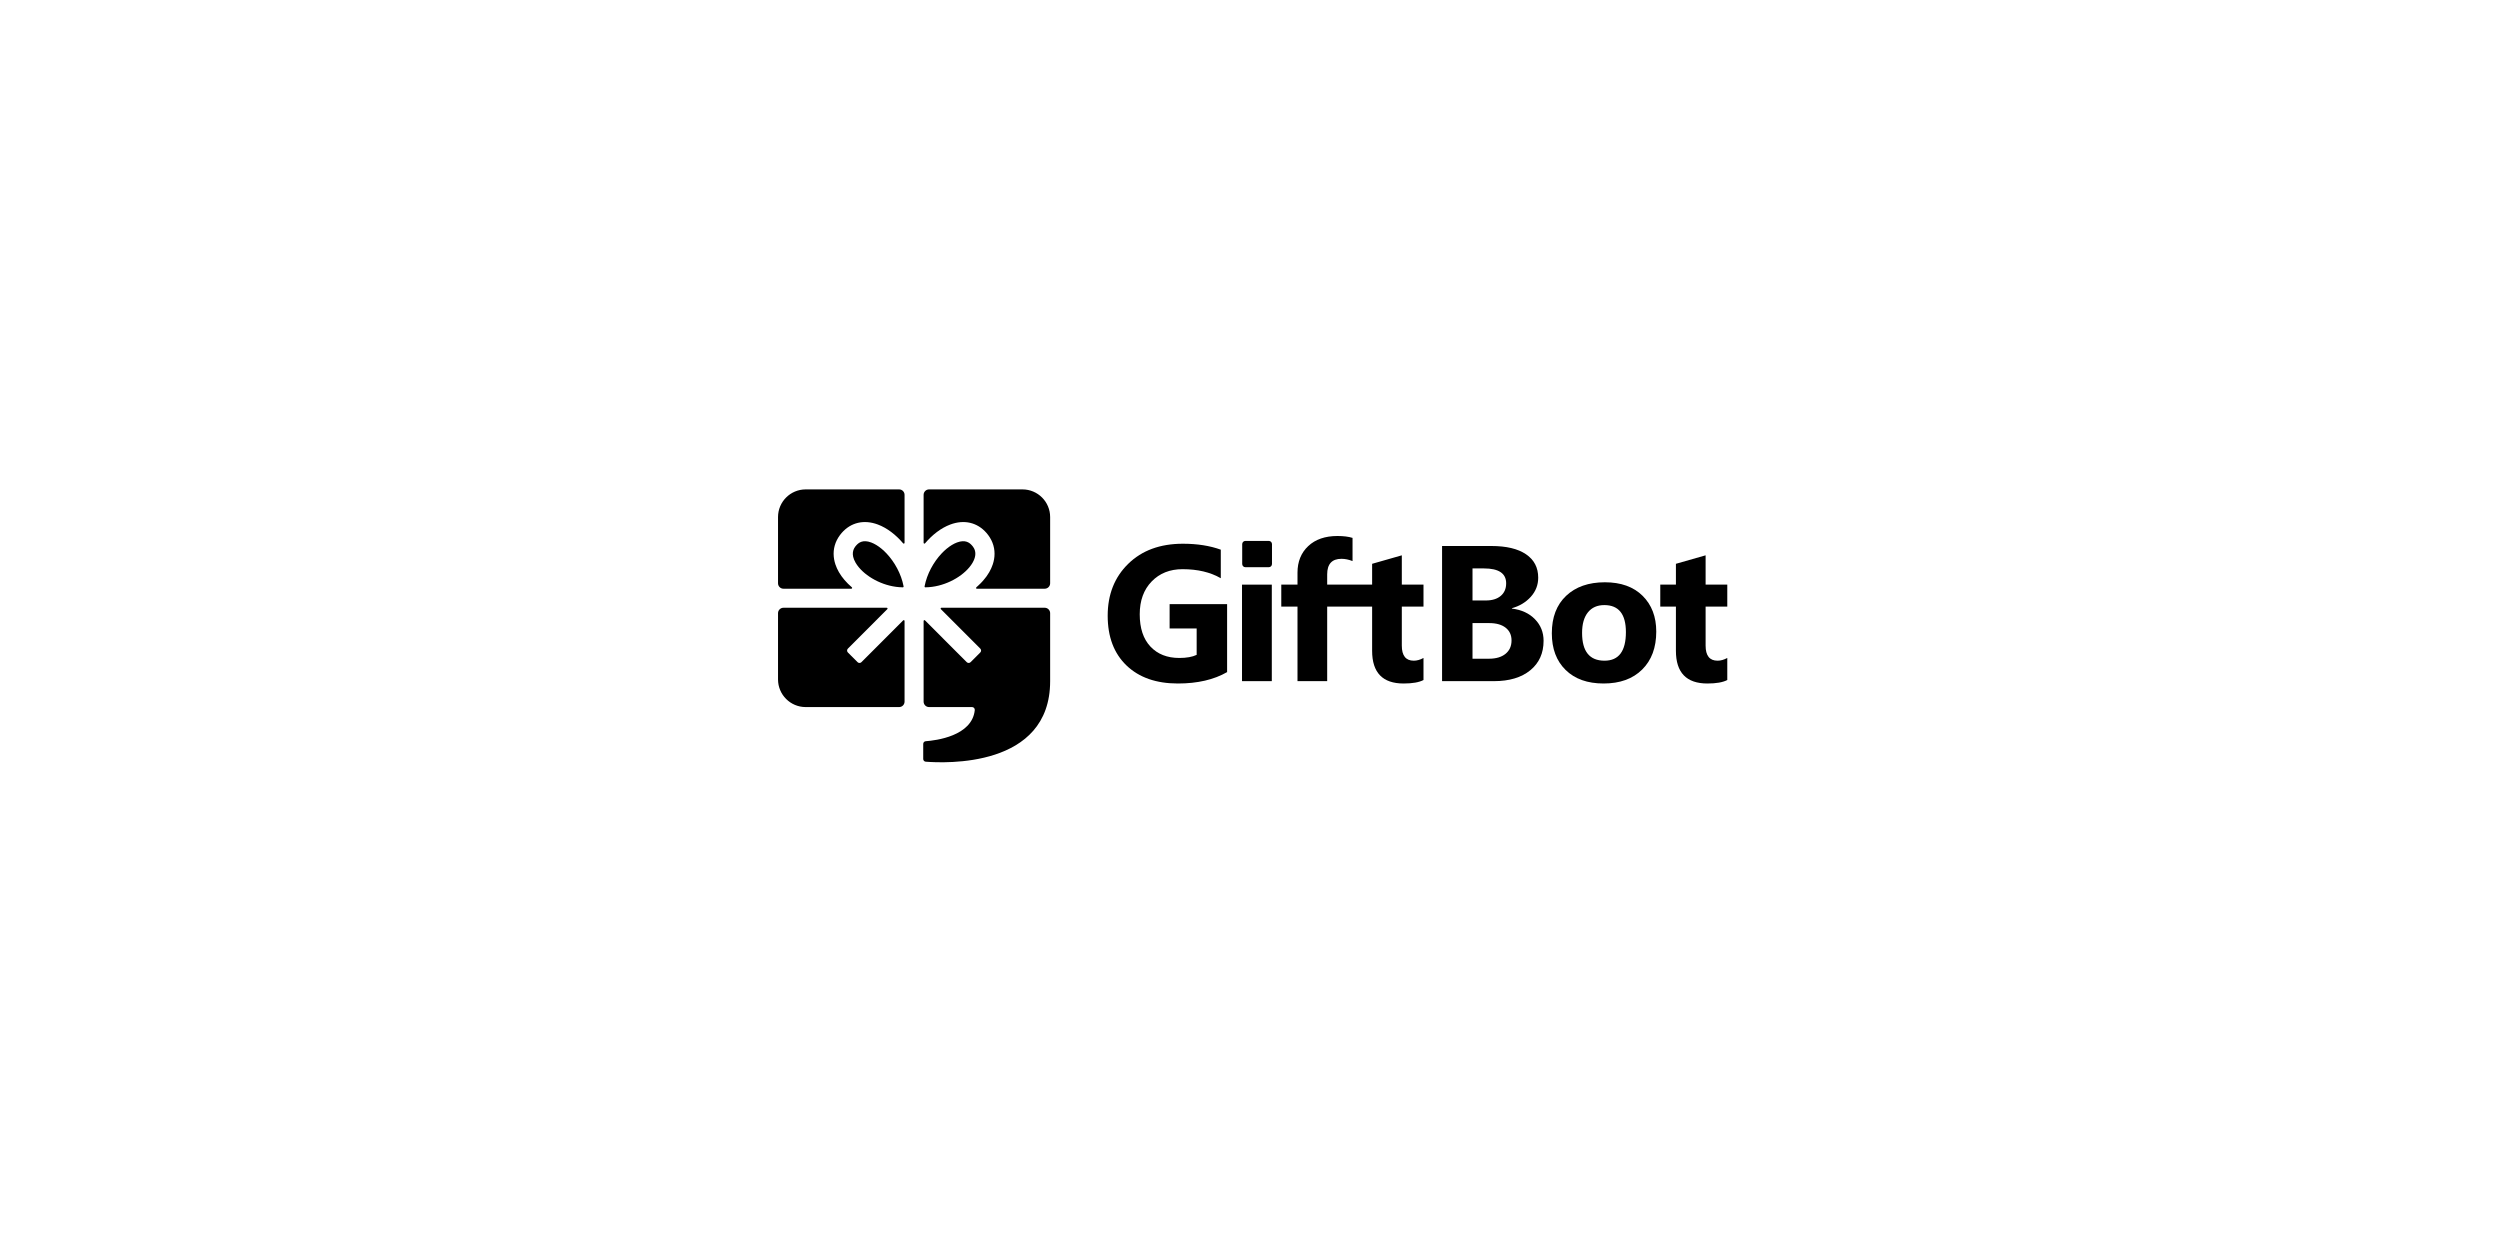 <?xml version="1.0" encoding="UTF-8" standalone="no"?>
<!DOCTYPE svg PUBLIC "-//W3C//DTD SVG 1.1//EN" "http://www.w3.org/Graphics/SVG/1.1/DTD/svg11.dtd">
<svg width="100%" height="100%" viewBox="0 0 600 300" version="1.1" xmlns="http://www.w3.org/2000/svg" xmlns:xlink="http://www.w3.org/1999/xlink" xml:space="preserve" xmlns:serif="http://www.serif.com/" style="fill-rule:evenodd;clip-rule:evenodd;stroke-linejoin:round;stroke-miterlimit:2;">
    <g transform="matrix(1,0,0,1,-1950,0)">
        <g id="logo-giftbot" transform="matrix(1,0,0,0.5,0,0)">
            <rect x="1950" y="0" width="600" height="600" style="fill:none;"/>
            <g transform="matrix(0.35,0,0,0.7,1133.08,-404.866)">
                <g>
                    <g transform="matrix(2.206,0,0,2.206,2867.24,897.145)">
                        <path d="M139.737,64.417C135.635,66.78 130.537,67.962 124.444,67.962C117.686,67.962 112.359,66.092 108.462,62.351C104.566,58.611 102.618,53.46 102.618,46.897C102.618,40.296 104.746,34.915 109.004,30.755C113.262,26.595 118.926,24.515 125.996,24.515C130.45,24.515 134.375,25.13 137.774,26.36L137.774,35.237C134.532,33.362 130.567,32.425 125.879,32.425C121.953,32.425 118.755,33.699 116.284,36.248C113.814,38.797 112.578,42.2 112.578,46.458C112.578,50.774 113.687,54.114 115.904,56.477C118.12,58.841 121.114,60.022 124.883,60.022C127.149,60.022 128.946,59.7 130.274,59.056L130.274,50.852L121.866,50.852L121.866,43.294L139.737,43.294L139.737,64.417Z" style="fill-rule:nonzero;"/>
                    </g>
                    <g transform="matrix(2.206,0,0,2.206,2867.24,923.573)">
                        <rect x="144.372" y="25.248" width="9.258" height="30"/>
                    </g>
                    <g transform="matrix(2.206,0,0,2.206,2867.24,891.844)">
                        <path d="M170.846,39.632L184.815,39.632L184.815,33.158L194.043,30.521L194.043,39.632L200.782,39.632L200.782,46.459L194.043,46.459L194.043,58.587C194.043,61.712 195.284,63.275 197.764,63.275C198.741,63.275 199.746,62.992 200.782,62.425L200.782,69.281C199.414,70.003 197.354,70.365 194.6,70.365C188.076,70.365 184.815,66.976 184.815,60.199L184.815,46.459L170.846,46.459L170.846,69.632L161.618,69.632L161.618,46.459L156.578,46.459L156.578,39.632L161.618,39.632L161.618,35.912C161.618,32.494 162.731,29.74 164.957,27.65C167.184,25.56 170.211,24.515 174.039,24.515C175.914,24.515 177.477,24.711 178.727,25.101L178.727,32.308C177.535,31.839 176.393,31.605 175.299,31.605C172.33,31.605 170.846,33.216 170.846,36.439L170.846,39.632Z" style="fill-rule:nonzero;"/>
                    </g>
                    <g transform="matrix(2.206,0,0,2.206,2867.24,897.079)">
                        <path d="M216.02,49.213L216.02,60.287L221.147,60.287C223.334,60.287 225.048,59.779 226.288,58.763C227.529,57.748 228.149,56.361 228.149,54.603C228.149,52.923 227.538,51.605 226.318,50.648C225.097,49.691 223.393,49.213 221.205,49.213L216.02,49.213ZM216.02,32.22L216.02,42.181L220.18,42.181C222.133,42.181 223.671,41.708 224.794,40.76C225.917,39.813 226.479,38.509 226.479,36.849C226.479,33.763 224.174,32.22 219.565,32.22L216.02,32.22ZM206.557,67.259L206.557,25.248L221.85,25.248C226.537,25.248 230.141,26.107 232.66,27.826C235.18,29.545 236.44,31.966 236.44,35.091C236.44,37.357 235.673,39.339 234.14,41.039C232.607,42.738 230.649,43.92 228.266,44.584L228.266,44.701C231.254,45.072 233.642,46.175 235.429,48.011C237.216,49.847 238.11,52.084 238.11,54.72C238.11,58.568 236.733,61.62 233.979,63.876C231.225,66.131 227.465,67.259 222.7,67.259L206.557,67.259Z" style="fill-rule:nonzero;"/>
                    </g>
                    <g transform="matrix(2.206,0,0,2.206,2867.24,923.575)">
                        <path d="M256.993,31.605C254.805,31.605 253.106,32.357 251.895,33.861C250.684,35.365 250.078,37.493 250.078,40.247C250.078,46.009 252.403,48.89 257.051,48.89C261.485,48.89 263.701,45.931 263.701,40.013C263.701,34.408 261.465,31.605 256.993,31.605ZM256.758,55.98C251.758,55.98 247.827,54.578 244.966,51.776C242.105,48.973 240.674,45.169 240.674,40.365C240.674,35.404 242.159,31.522 245.127,28.719C248.096,25.916 252.11,24.515 257.168,24.515C262.149,24.515 266.055,25.916 268.887,28.719C271.719,31.522 273.135,35.228 273.135,39.837C273.135,44.818 271.675,48.753 268.755,51.644C265.835,54.534 261.836,55.98 256.758,55.98Z" style="fill-rule:nonzero;"/>
                    </g>
                    <g transform="matrix(2.206,0,0,2.206,2867.24,905.092)">
                        <path d="M295.214,63.275C293.847,63.997 291.786,64.359 289.033,64.359C282.509,64.359 279.247,60.97 279.247,54.193L279.247,40.453L274.384,40.453L274.384,33.626L279.247,33.626L279.247,27.152L288.476,24.515L288.476,33.626L295.214,33.626L295.214,40.453L288.476,40.453L288.476,52.581C288.476,55.706 289.716,57.269 292.197,57.269C293.173,57.269 294.179,56.986 295.214,56.419L295.214,63.275Z" style="fill-rule:nonzero;"/>
                    </g>
                    <g transform="matrix(2.206,0,0,2.206,2867.24,815.46)">
                        <path d="M152.689,60.665L145.431,60.665C144.879,60.665 144.431,61.112 144.431,61.665L144.431,67.844C144.431,68.397 144.879,68.844 145.431,68.844L152.689,68.844C153.242,68.844 153.689,68.397 153.689,67.844L153.689,61.665C153.689,61.112 153.242,60.665 152.689,60.665Z" style="fill-rule:nonzero;"/>
                    </g>
                </g>
                <g transform="matrix(1,0,0,1,1064.64,407.517)">
                    <g transform="matrix(2.206,0,0,2.206,1802.6,549.69)">
                        <path d="M28.079,32.096L28.077,32.094L26.069,34.104C25.739,34.435 25.203,34.435 24.873,34.104L21.858,31.09C21.528,30.76 21.528,30.225 21.857,29.894L34.116,17.621C34.276,17.461 34.163,17.187 33.936,17.187L1.837,17.187C0.902,17.187 0.145,17.945 0.145,18.879L0.145,39.462C0.145,44.211 3.995,48.061 8.745,48.061L37.786,48.061C38.721,48.061 39.477,47.304 39.477,46.37L39.477,21.293C39.477,21.067 39.204,20.954 39.045,21.114L28.079,32.096Z" style="fill-rule:nonzero;"/>
                    </g>
                    <g transform="matrix(2.206,0,0,2.206,1802.6,591.657)">
                        <path d="M83.039,-1.839L50.94,-1.839C50.713,-1.839 50.6,-1.565 50.76,-1.405L63.019,10.868C63.349,11.199 63.348,11.734 63.018,12.064L60.003,15.078C59.673,15.409 59.137,15.409 58.807,15.078L56.799,13.068L56.797,13.07L45.832,2.089C45.672,1.928 45.398,2.042 45.398,2.268L45.398,27.344C45.398,28.278 46.156,29.035 47.091,29.035L60.457,29.035C60.963,29.035 61.354,29.479 61.303,29.982C60.481,38.061 49.156,39.427 46.057,39.649C45.615,39.681 45.278,40.049 45.278,40.492L45.278,45.177C45.278,45.619 45.619,45.987 46.06,46.02C51.831,46.456 84.731,48.061 84.731,20.988L84.731,-0.147C84.731,-1.081 83.974,-1.839 83.039,-1.839Z" style="fill-rule:nonzero;"/>
                    </g>
                    <g transform="matrix(2.206,0,0,2.206,1802.6,421.95)">
                        <path d="M59.59,62.551L59.785,62.298C59.911,62.138 60.04,61.979 60.155,61.818C60.329,61.57 60.491,61.321 60.635,61.07C61.852,58.958 61.536,57.497 61.063,56.609C60.848,56.205 60.6,55.92 60.449,55.746C60.367,55.652 60.275,55.555 60.179,55.46L60.085,55.37L59.837,55.155L59.739,55.075C59.62,54.987 59.493,54.904 59.358,54.827L59.246,54.772C59.136,54.715 59.018,54.663 58.894,54.618L58.743,54.565C58.58,54.514 58.409,54.472 58.225,54.446L58.201,54.441C58.003,54.414 57.787,54.408 57.562,54.416L57.448,54.422C57.225,54.436 56.99,54.466 56.739,54.519L56.635,54.544C56.368,54.606 56.088,54.685 55.786,54.798C55.248,55 54.703,55.27 54.159,55.6C53.615,55.931 53.072,56.322 52.537,56.765C52.003,57.209 51.479,57.704 50.971,58.245C48.497,60.881 46.431,64.58 45.699,68.446C45.669,68.603 45.793,68.75 45.953,68.75C47.509,68.751 45.925,68.744 46.044,68.743C51.434,68.667 56.799,65.888 59.59,62.551Z" style="fill-rule:nonzero;"/>
                    </g>
                    <g transform="matrix(2.206,0,0,2.206,1802.6,387.367)">
                        <path d="M19.081,79.723C18.618,78.918 18.252,78.108 17.983,77.3C17.805,76.762 17.669,76.224 17.576,75.689C17.53,75.422 17.494,75.156 17.47,74.89C17.246,72.501 17.894,70.196 19.398,68.18C19.565,67.956 19.743,67.735 19.932,67.519C22.78,64.241 26.881,63.287 31.179,64.899C34.06,65.98 36.767,68.073 39.033,70.744C39.186,70.925 39.477,70.822 39.477,70.585L39.477,55.673C39.477,54.739 38.721,53.982 37.786,53.982L8.745,53.982C3.995,53.982 0.145,57.832 0.145,62.582L0.145,83.164C0.145,84.098 0.902,84.855 1.837,84.855L22.931,84.855C23.168,84.855 23.27,84.563 23.09,84.409C21.406,82.969 20.031,81.37 19.081,79.723Z" style="fill-rule:nonzero;"/>
                    </g>
                    <g transform="matrix(2.206,0,0,2.206,1802.6,421.95)">
                        <path d="M25.286,62.551C28.077,65.888 33.442,68.667 38.832,68.743C38.951,68.744 37.367,68.751 38.923,68.75C39.083,68.75 39.207,68.603 39.177,68.446C38.446,64.58 36.379,60.881 33.905,58.245C33.397,57.704 32.873,57.209 32.339,56.765C31.805,56.322 31.262,55.931 30.718,55.6C30.173,55.27 29.628,55 29.09,54.798C28.788,54.685 28.509,54.606 28.241,54.544L28.138,54.519C27.887,54.466 27.652,54.436 27.429,54.422L27.314,54.416C27.089,54.408 26.873,54.414 26.675,54.441L26.652,54.446C26.467,54.472 26.296,54.515 26.133,54.566L25.982,54.618C25.858,54.663 25.741,54.715 25.63,54.772L25.518,54.827C25.383,54.904 25.256,54.987 25.138,55.075L25.039,55.155L24.79,55.37L24.697,55.46C24.601,55.555 24.51,55.652 24.428,55.746C24.276,55.92 24.028,56.205 23.813,56.609C23.727,56.77 23.646,56.951 23.579,57.151C23.512,57.35 23.458,57.57 23.426,57.809C23.312,58.646 23.467,59.726 24.241,61.07C24.386,61.321 24.547,61.57 24.722,61.818C24.836,61.979 24.965,62.138 25.091,62.298L25.286,62.551Z" style="fill-rule:nonzero;"/>
                    </g>
                    <g transform="matrix(2.206,0,0,2.206,1802.6,387.367)">
                        <path d="M76.131,53.982L47.091,53.982C46.156,53.982 45.398,54.739 45.398,55.673L45.398,70.585C45.398,70.822 45.69,70.924 45.844,70.744C48.109,68.073 50.816,65.98 53.698,64.899C57.995,63.287 62.096,64.241 64.945,67.519C65.133,67.735 65.311,67.956 65.478,68.18C66.982,70.196 67.63,72.501 67.407,74.89C67.382,75.156 67.346,75.422 67.3,75.689C67.207,76.224 67.072,76.762 66.893,77.3C66.624,78.108 66.259,78.918 65.795,79.723C65.28,80.617 64.639,81.497 63.892,82.346C63.395,82.912 62.849,83.463 62.261,83.995C62.178,84.071 62.069,84.164 61.953,84.261C61.624,84.543 61.565,84.847 61.988,84.855L83.039,84.855C83.974,84.855 84.731,84.098 84.731,83.164L84.731,62.581C84.731,57.832 80.881,53.982 76.131,53.982Z" style="fill-rule:nonzero;"/>
                    </g>
                </g>
            </g>
        </g>
    </g>
</svg>

